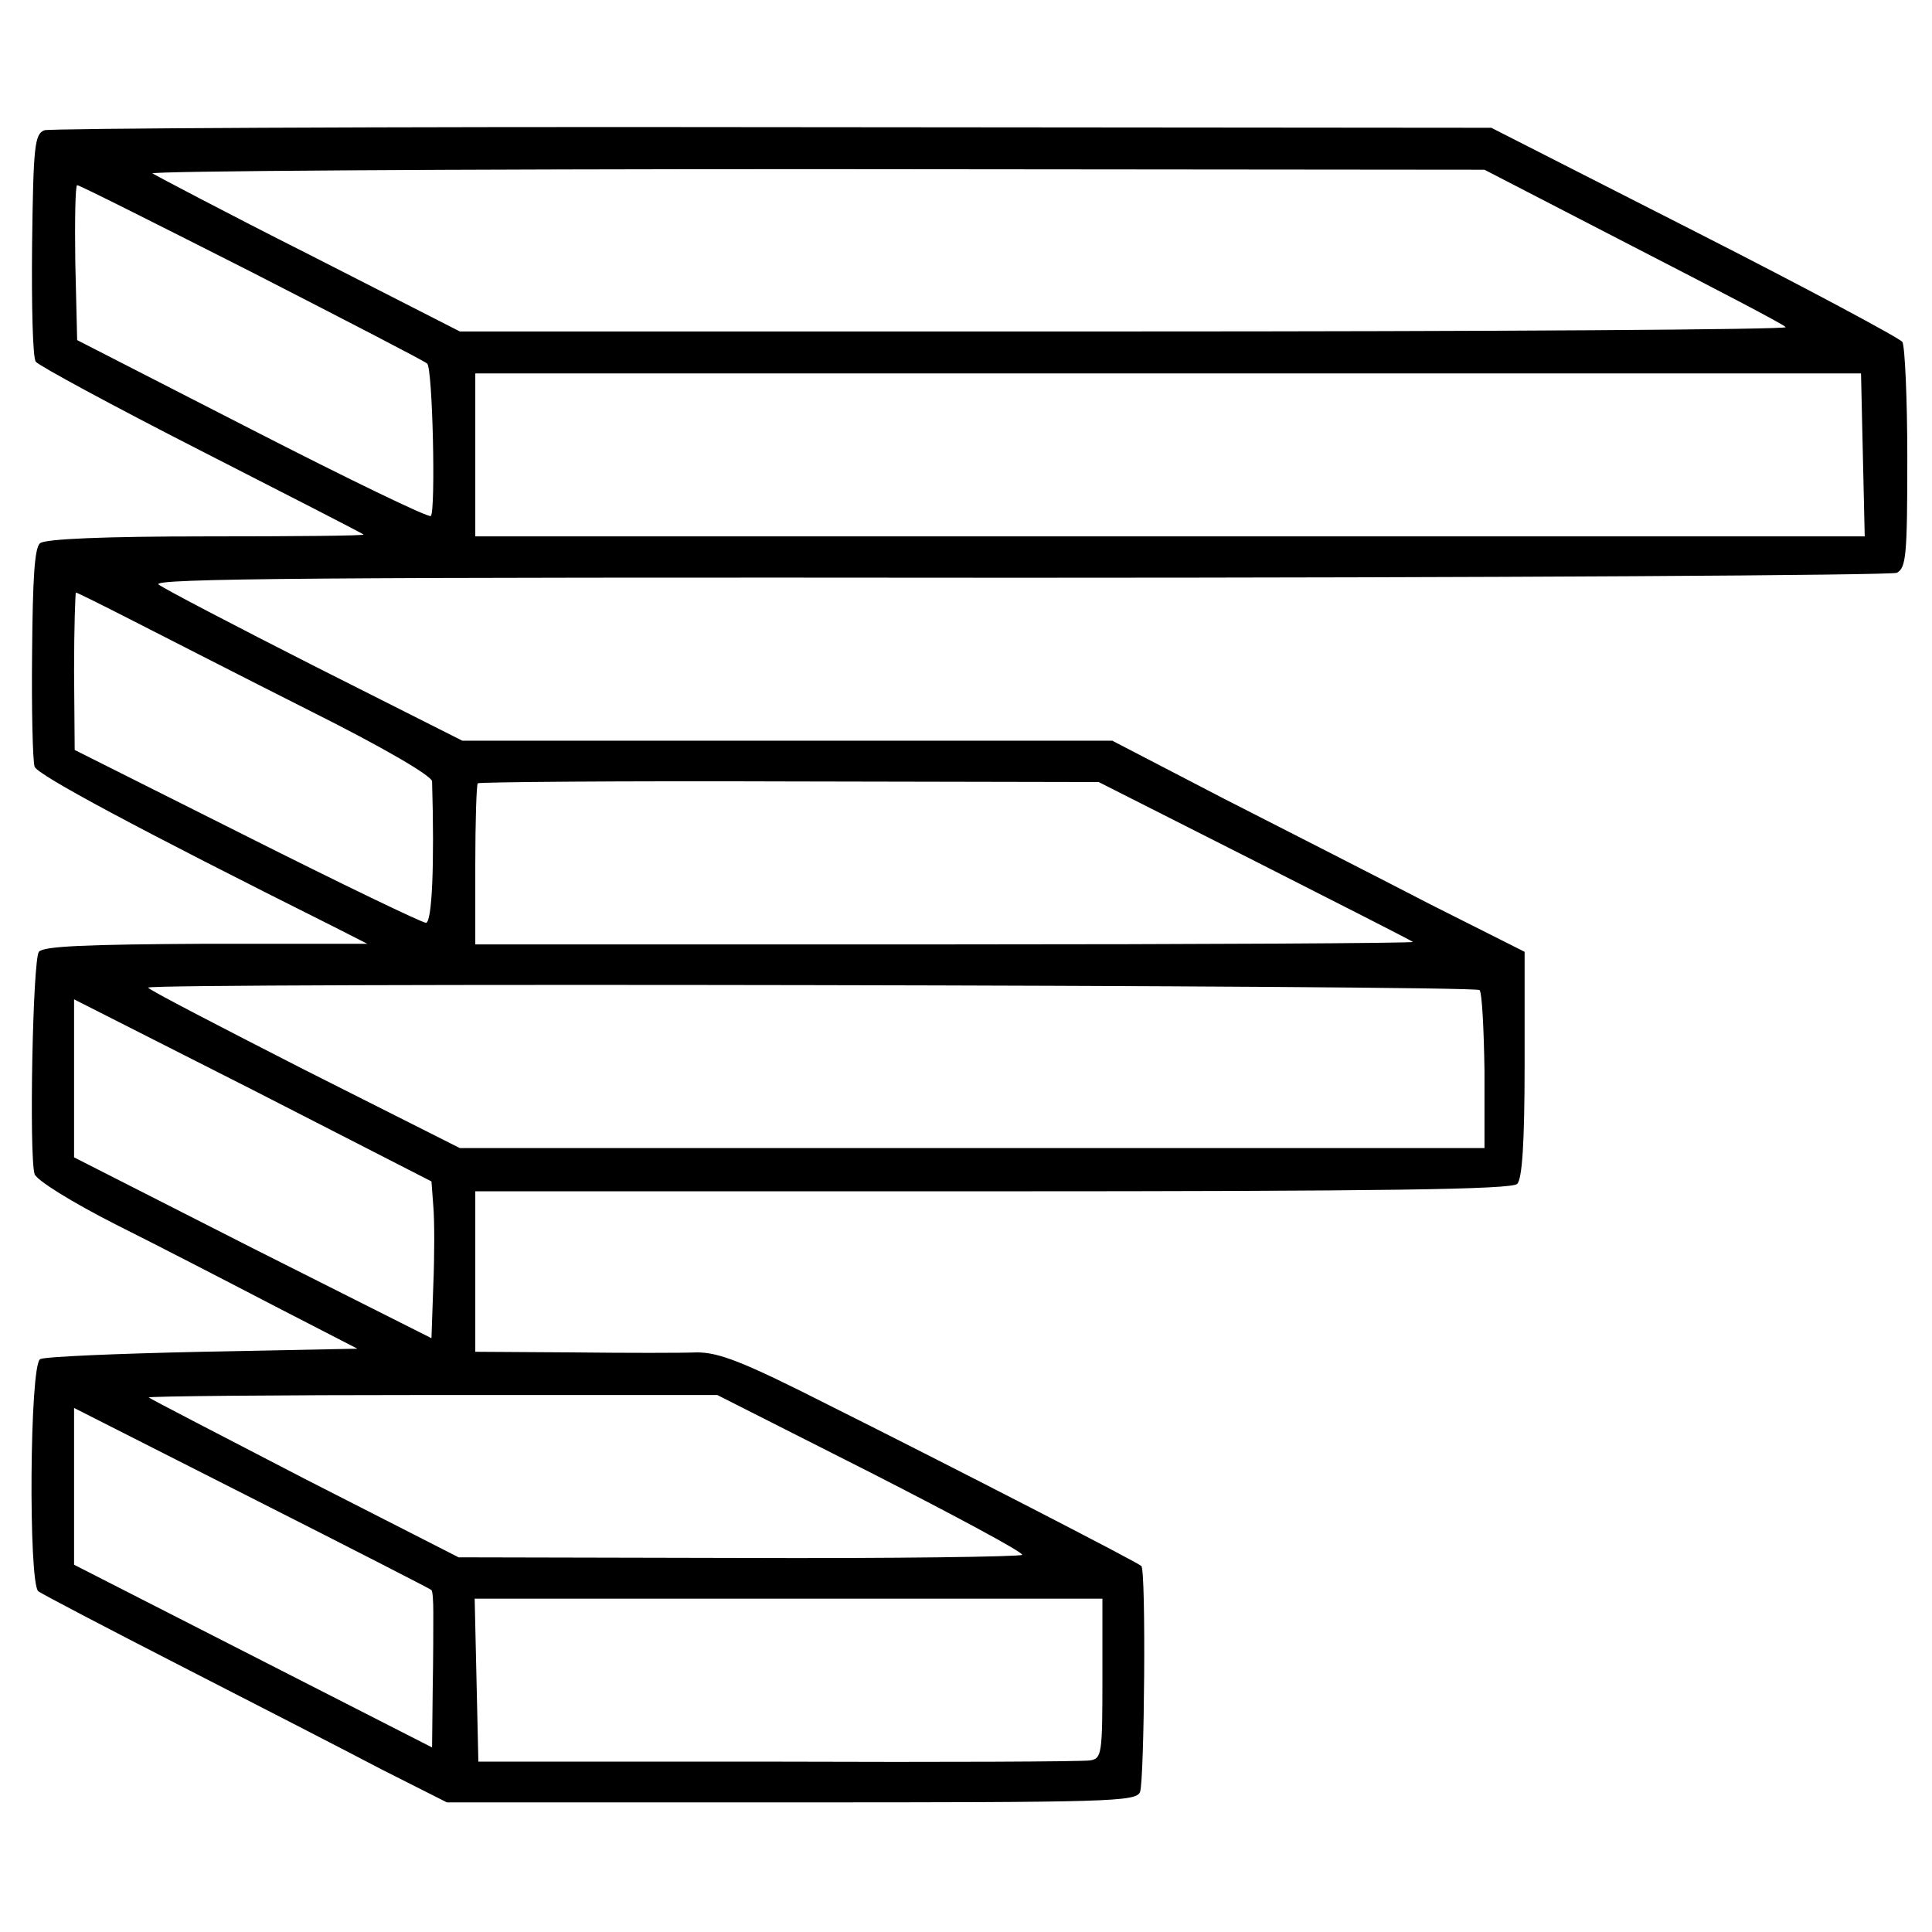 <svg version="1.0" xmlns="http://www.w3.org/2000/svg" width="417.333" height="417.333" viewBox="0 0 313 313"><path d="M7.2 21.1c-1.6.6-1.8 2.6-2 18.5-.1 9.9.1 18.4.6 19 .4.6 12.4 7.1 26.7 14.4 14.3 7.3 26.2 13.4 26.4 13.6.2.2-11.2.3-25.4.3-16.4 0-26.1.4-27 1.1-.9.7-1.2 5.6-1.3 17.8-.1 9.2.1 17.4.4 18.4.4 1.3 16.4 9.9 48.4 25.9l5.5 2.8H33.4c-19.7.1-26.4.4-27.1 1.3-1 1.3-1.6 33-.7 36 .3 1 6.1 4.6 13.2 8.2 7 3.5 18.6 9.5 25.9 13.3l13.2 6.8-25.2.5c-13.9.3-25.7.8-26.2 1.2-1.7 1-1.9 36.2-.3 37.6.7.5 11.2 6 23.3 12.2 12.1 6.2 26.7 13.7 32.4 16.7l10.5 5.3h55.8c51.7 0 55.9-.1 56.5-1.7.7-1.9 1-36 .2-36.6-.6-.6-30.9-16.2-50.5-26-14-7.1-17.9-8.6-21.5-8.6-2.4.1-11.5.1-20.1 0L77 219v-26h83.8c63.8 0 84.1-.3 85-1.2.8-.8 1.2-6.6 1.2-19.4v-18.2l-15.3-7.7c-8.3-4.3-23.4-12-33.4-17.1l-18.1-9.4H74.9l-23.8-12c-13-6.6-24.5-12.6-25.4-13.3-1.4-1 26.3-1.2 139-1.1 77.5 0 141.6-.4 142.6-.8 1.5-.8 1.7-2.7 1.7-18.6 0-9.7-.4-18.2-.8-18.8-.4-.6-15.5-8.7-33.6-17.9l-33-16.8-116.4-.1c-64-.1-117.1.2-118 .5zm257.3 18.8c13.2 6.8 24.4 12.6 24.8 13.1.4.4-47.7.7-107 .7H74.5L50 41.2c-13.5-6.8-24.8-12.8-25.3-13.1-.4-.4 48-.7 107.5-.7l108.3.1 24 12.4zM40.8 44.1c15.2 7.8 28 14.4 28.4 14.8.9.7 1.4 23.9.6 24.7-.4.3-13.4-6-29-14L12.5 55.1l-.3-12.5c-.1-6.9 0-12.6.3-12.6.4 0 13.1 6.4 28.3 14.1zm261 29.6l.3 13.2H77V60.5h224.5l.3 13.2zM21.6 100.6c4.9 2.5 17.8 9.1 28.7 14.6C61.9 121 70 125.7 70 126.6c.4 13.5 0 22.9-1 22.9-.6 0-13.7-6.3-29-14l-27.9-14-.1-12.8c0-7 .2-12.7.3-12.7.2 0 4.4 2.1 9.3 4.6zm181.7 38.9c13.8 7 25.4 12.9 25.6 13.1.2.2-33.8.4-75.7.4H77v-12.8c0-7.1.2-13.1.4-13.3.2-.2 23-.4 50.5-.3l50.1.1 25.3 12.8zm36.4 20.9c.4.4.7 6.3.8 13.1V186h-166l-25.2-12.7C35.4 166.2 24 160.3 24 160c0-.8 215-.4 215.7.4zm-169.5 35c.2 2.3.2 8 0 12.8l-.3 8.6-29-14.6L12 187.5v-25.6l29 14.7 28.9 14.8.3 4zm70.9 43.2c13.7 7 24.7 12.9 24.5 13.3-.2.3-20.9.6-45.9.5l-45.4-.1-24.9-12.7c-13.7-7.1-25.1-13-25.3-13.2-.2-.2 20.4-.4 45.8-.4h46.3l24.9 12.6zm-71.2 19c.2.2.3 1.8.3 3.6s0 7.5-.1 12.6l-.1 9.3-29-14.8-29-14.8v-25.4l28.8 14.6c15.8 8 28.9 14.7 29.1 14.9zm108.7 14.3c0 12.3-.1 13-2 13.3-1.2.2-23.9.3-50.6.2H77.5l-.3-13.2-.3-13.2h101.7v12.9z"/></svg>